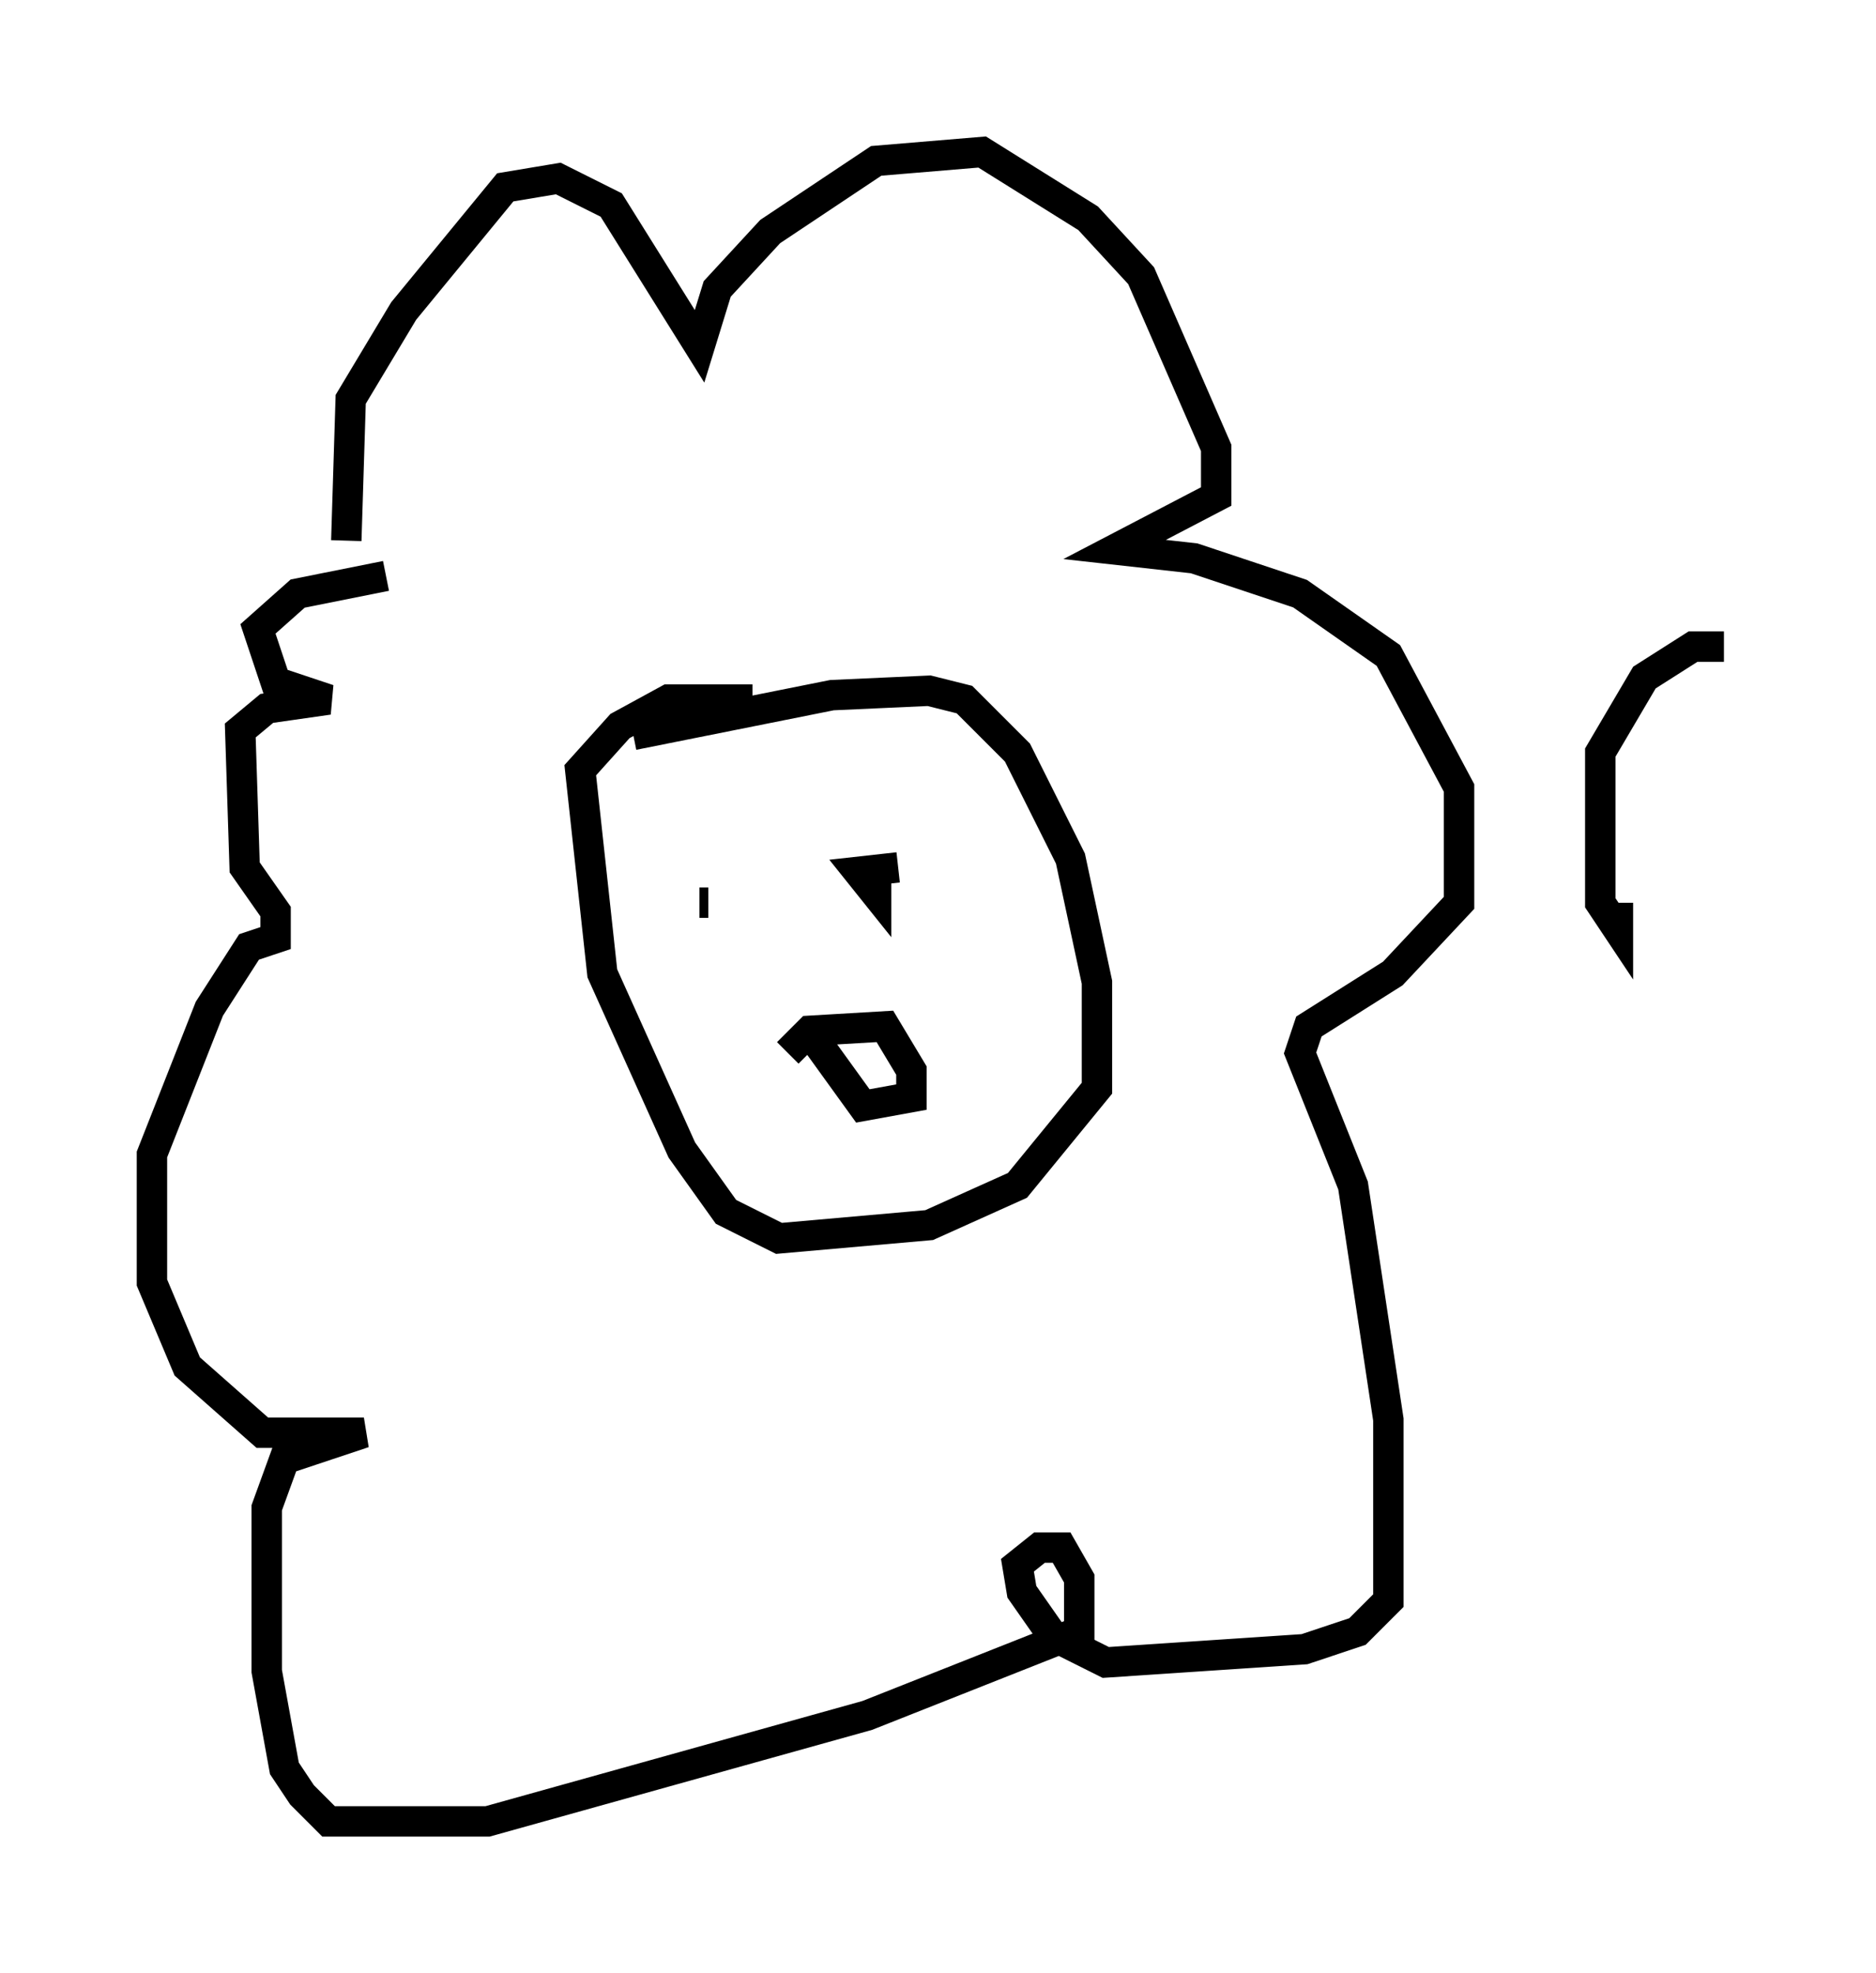 <?xml version="1.0" encoding="utf-8" ?>
<svg baseProfile="full" height="64.905" version="1.1" width="61.709" xmlns="http://www.w3.org/2000/svg" xmlns:ev="http://www.w3.org/2001/xml-events" xmlns:xlink="http://www.w3.org/1999/xlink"><defs /><rect fill="white" height="64.905" width="61.709" x="0" y="0" /><path d="M11.972, 19.816 m-0.581, -2.034 l0.145, -4.648 1.743, -2.905 l3.341, -4.067 1.743, -0.291 l1.743, 0.872 2.905, 4.648 l0.581, -1.888 1.743, -1.888 l3.486, -2.324 3.486, -0.291 l3.486, 2.179 1.743, 1.888 l2.469, 5.665 0.0, 1.598 l-3.341, 1.743 2.615, 0.291 l3.486, 1.162 2.905, 2.034 l2.324, 4.358 0.0, 3.777 l-2.179, 2.324 -2.76, 1.743 l-0.291, 0.872 1.743, 4.358 l1.162, 7.698 0.0, 5.955 l-1.017, 1.017 -1.743, 0.581 l-6.536, 0.436 -1.743, -0.872 l-1.017, -1.453 -0.145, -0.872 l0.726, -0.581 0.726, 0.0 l0.581, 1.017 0.0, 1.743 l-6.972, 2.76 -12.492, 3.486 l-5.229, 0.0 -0.872, -0.872 l-0.581, -0.872 -0.581, -3.196 l0.0, -5.374 0.581, -1.598 l2.615, -0.872 -3.341, 0.0 l-2.469, -2.179 -1.162, -2.76 l0.0, -4.212 1.888, -4.793 l1.307, -2.034 0.872, -0.291 l0.0, -0.872 -1.017, -1.453 l-0.145, -4.503 0.872, -0.726 l2.034, -0.291 -1.743, -0.581 l-0.581, -1.743 1.307, -1.162 l2.905, -0.581 m8.134, 5.229 l6.536, -1.307 3.196, -0.145 l1.162, 0.291 1.743, 1.743 l1.743, 3.486 0.872, 4.067 l0.0, 3.486 -2.615, 3.196 l-2.905, 1.307 -4.939, 0.436 l-1.743, -0.872 -1.453, -2.034 l-2.615, -5.81 -0.726, -6.682 l1.307, -1.453 1.598, -0.872 l2.76, 0.0 m-1.162, 6.391 l0.0, 0.0 m-0.291, 0.291 l-0.291, 0.0 m5.81, -1.162 l0.0, 0.872 -0.581, -0.726 l1.307, -0.145 m-3.631, 6.101 l0.726, -0.726 2.469, -0.145 l0.872, 1.453 0.0, 0.872 l-1.598, 0.291 -1.888, -2.615 m26.726, -4.067 l0.0, 0.872 -0.581, -0.872 l0.0, -4.939 1.453, -2.469 l1.598, -1.017 1.017, 0.0 " fill="none" stroke="black" stroke-width="1" /></svg>